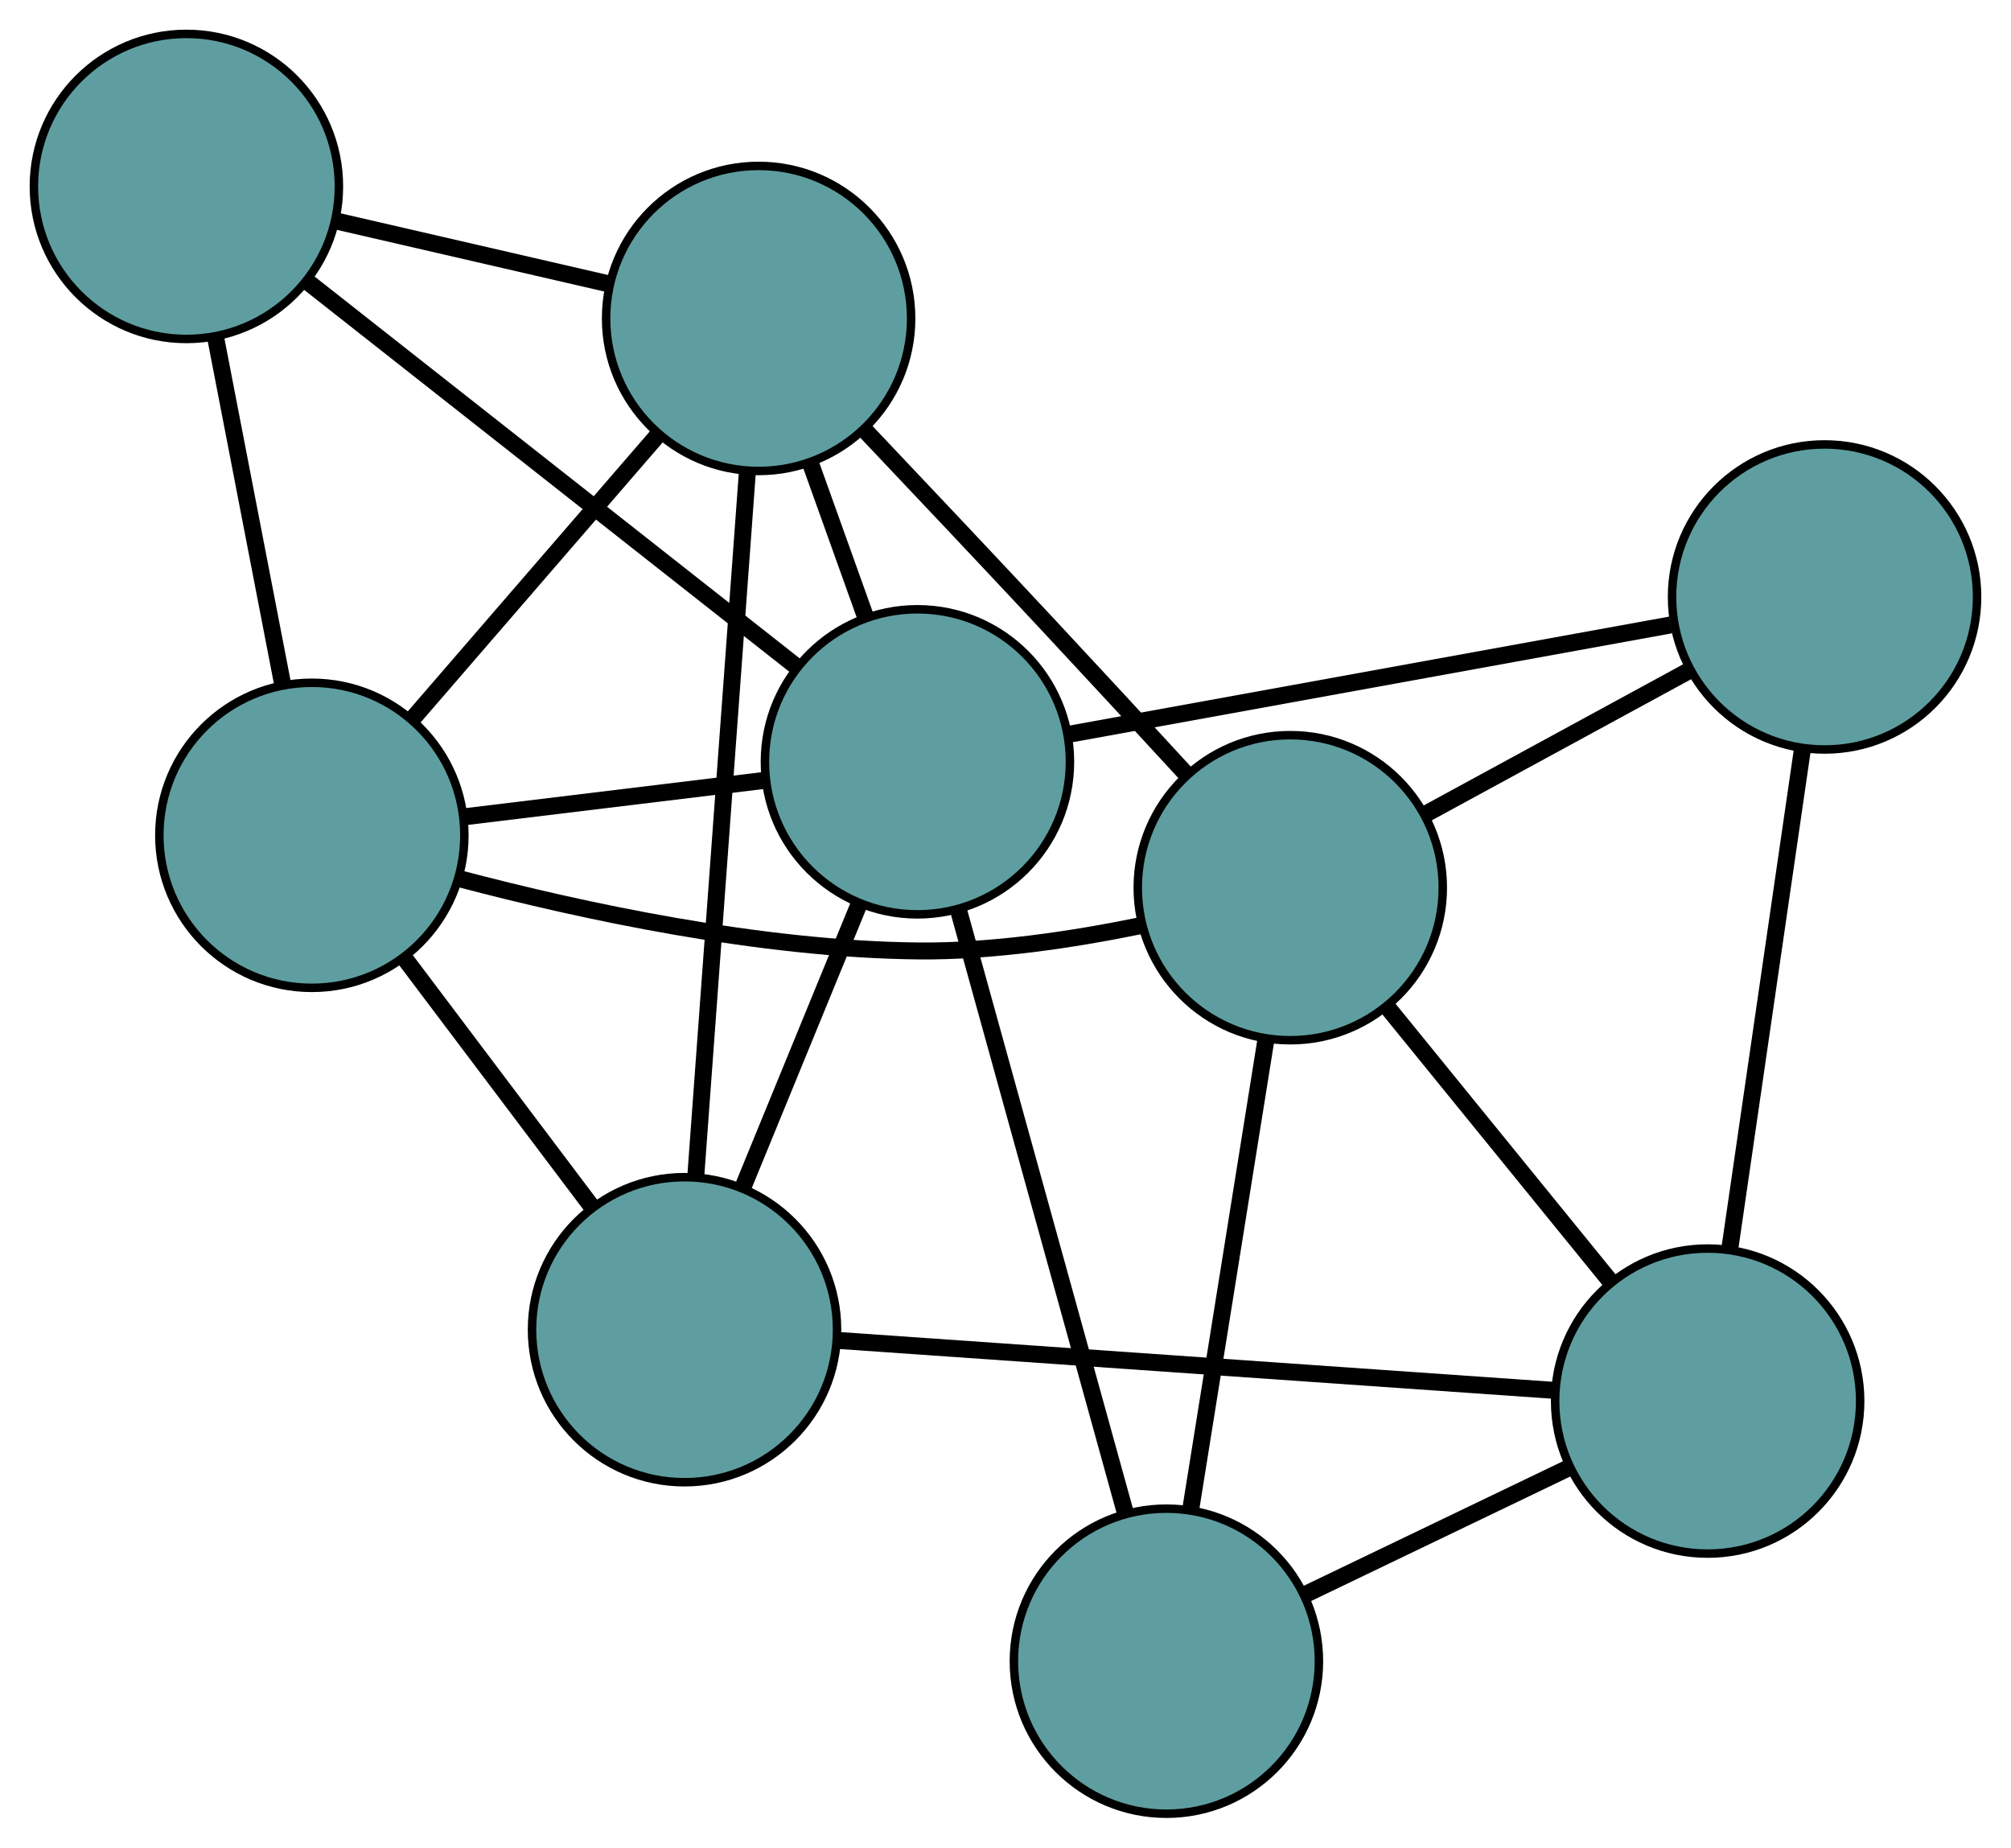 <?xml version="1.0" encoding="UTF-8" standalone="no"?>
<!DOCTYPE svg PUBLIC "-//W3C//DTD SVG 1.1//EN"
 "http://www.w3.org/Graphics/SVG/1.1/DTD/svg11.dtd">
<!-- Generated by graphviz version 2.36.0 (20140111.2315)
 -->
<!-- Title: G Pages: 1 -->
<svg width="100%" height="100%"
 viewBox="0.00 0.00 237.35 218.03" xmlns="http://www.w3.org/2000/svg" xmlns:xlink="http://www.w3.org/1999/xlink">
<g id="graph0" class="graph" transform="scale(1 1) rotate(0) translate(4 214.032)">
<title>G</title>
<!-- 0 -->
<g id="node1" class="node"><title>0</title>
<ellipse fill="cadetblue" stroke="black" cx="76.792" cy="-57.118" rx="18" ry="18"/>
</g>
<!-- 4 -->
<g id="node5" class="node"><title>4</title>
<ellipse fill="cadetblue" stroke="black" cx="85.536" cy="-176.453" rx="18" ry="18"/>
</g>
<!-- 0&#45;&#45;4 -->
<g id="edge1" class="edge"><title>0&#45;&#45;4</title>
<path fill="none" stroke="black" stroke-width="2" d="M78.12,-75.243C79.764,-97.672 82.546,-135.65 84.196,-158.158"/>
</g>
<!-- 5 -->
<g id="node6" class="node"><title>5</title>
<ellipse fill="cadetblue" stroke="black" cx="32.807" cy="-115.459" rx="18" ry="18"/>
</g>
<!-- 0&#45;&#45;5 -->
<g id="edge2" class="edge"><title>0&#45;&#45;5</title>
<path fill="none" stroke="black" stroke-width="2" d="M65.919,-71.54C59.203,-80.448 50.61,-91.846 43.861,-100.799"/>
</g>
<!-- 6 -->
<g id="node7" class="node"><title>6</title>
<ellipse fill="cadetblue" stroke="black" cx="197.547" cy="-48.695" rx="18" ry="18"/>
</g>
<!-- 0&#45;&#45;6 -->
<g id="edge3" class="edge"><title>0&#45;&#45;6</title>
<path fill="none" stroke="black" stroke-width="2" d="M94.87,-55.857C117.635,-54.269 156.522,-51.556 179.345,-49.964"/>
</g>
<!-- 8 -->
<g id="node9" class="node"><title>8</title>
<ellipse fill="cadetblue" stroke="black" cx="104.281" cy="-124.132" rx="18" ry="18"/>
</g>
<!-- 0&#45;&#45;8 -->
<g id="edge4" class="edge"><title>0&#45;&#45;8</title>
<path fill="none" stroke="black" stroke-width="2" d="M83.729,-74.029C87.928,-84.265 93.261,-97.266 97.442,-107.46"/>
</g>
<!-- 1 -->
<g id="node2" class="node"><title>1</title>
<ellipse fill="cadetblue" stroke="black" cx="18" cy="-192.032" rx="18" ry="18"/>
</g>
<!-- 1&#45;&#45;4 -->
<g id="edge5" class="edge"><title>1&#45;&#45;4</title>
<path fill="none" stroke="black" stroke-width="2" d="M35.744,-187.939C45.593,-185.667 57.809,-182.849 67.676,-180.573"/>
</g>
<!-- 1&#45;&#45;5 -->
<g id="edge6" class="edge"><title>1&#45;&#45;5</title>
<path fill="none" stroke="black" stroke-width="2" d="M21.434,-174.273C23.809,-161.99 26.958,-145.707 29.34,-133.388"/>
</g>
<!-- 1&#45;&#45;8 -->
<g id="edge7" class="edge"><title>1&#45;&#45;8</title>
<path fill="none" stroke="black" stroke-width="2" d="M32.248,-180.82C48.234,-168.239 74.017,-147.949 90.012,-135.361"/>
</g>
<!-- 2 -->
<g id="node3" class="node"><title>2</title>
<ellipse fill="cadetblue" stroke="black" cx="133.666" cy="-18" rx="18" ry="18"/>
</g>
<!-- 2&#45;&#45;6 -->
<g id="edge8" class="edge"><title>2&#45;&#45;6</title>
<path fill="none" stroke="black" stroke-width="2" d="M150.117,-25.905C159.581,-30.452 171.438,-36.149 180.93,-40.71"/>
</g>
<!-- 7 -->
<g id="node8" class="node"><title>7</title>
<ellipse fill="cadetblue" stroke="black" cx="148.286" cy="-109.277" rx="18" ry="18"/>
</g>
<!-- 2&#45;&#45;7 -->
<g id="edge9" class="edge"><title>2&#45;&#45;7</title>
<path fill="none" stroke="black" stroke-width="2" d="M136.554,-36.033C139.117,-52.035 142.842,-75.29 145.403,-91.281"/>
</g>
<!-- 2&#45;&#45;8 -->
<g id="edge10" class="edge"><title>2&#45;&#45;8</title>
<path fill="none" stroke="black" stroke-width="2" d="M128.814,-35.526C123.369,-55.19 114.588,-86.906 109.141,-106.581"/>
</g>
<!-- 3 -->
<g id="node4" class="node"><title>3</title>
<ellipse fill="cadetblue" stroke="black" cx="211.345" cy="-143.586" rx="18" ry="18"/>
</g>
<!-- 3&#45;&#45;6 -->
<g id="edge11" class="edge"><title>3&#45;&#45;6</title>
<path fill="none" stroke="black" stroke-width="2" d="M208.75,-125.738C206.299,-108.88 202.64,-83.722 200.178,-66.785"/>
</g>
<!-- 3&#45;&#45;7 -->
<g id="edge12" class="edge"><title>3&#45;&#45;7</title>
<path fill="none" stroke="black" stroke-width="2" d="M195.432,-134.928C185.946,-129.767 173.936,-123.233 164.412,-118.051"/>
</g>
<!-- 3&#45;&#45;8 -->
<g id="edge13" class="edge"><title>3&#45;&#45;8</title>
<path fill="none" stroke="black" stroke-width="2" d="M193.183,-140.286C173.376,-136.687 141.876,-130.963 122.175,-127.384"/>
</g>
<!-- 4&#45;&#45;5 -->
<g id="edge14" class="edge"><title>4&#45;&#45;5</title>
<path fill="none" stroke="black" stroke-width="2" d="M73.571,-162.612C64.942,-152.63 53.344,-139.214 44.725,-129.245"/>
</g>
<!-- 4&#45;&#45;7 -->
<g id="edge15" class="edge"><title>4&#45;&#45;7</title>
<path fill="none" stroke="black" stroke-width="2" d="M98.011,-163.329C104.571,-156.409 112.733,-147.766 119.98,-139.999 125.224,-134.378 130.978,-128.145 135.921,-122.77"/>
</g>
<!-- 4&#45;&#45;8 -->
<g id="edge16" class="edge"><title>4&#45;&#45;8</title>
<path fill="none" stroke="black" stroke-width="2" d="M91.674,-159.321C93.767,-153.48 96.105,-146.954 98.194,-141.124"/>
</g>
<!-- 5&#45;&#45;7 -->
<g id="edge17" class="edge"><title>5&#45;&#45;7</title>
<path fill="none" stroke="black" stroke-width="2" d="M50.284,-110.322C64.672,-106.531 85.674,-101.999 104.4,-101.813 113.055,-101.727 122.537,-103.145 130.466,-104.767"/>
</g>
<!-- 5&#45;&#45;8 -->
<g id="edge18" class="edge"><title>5&#45;&#45;8</title>
<path fill="none" stroke="black" stroke-width="2" d="M50.843,-117.648C61.596,-118.953 75.208,-120.605 86.002,-121.914"/>
</g>
<!-- 6&#45;&#45;7 -->
<g id="edge19" class="edge"><title>6&#45;&#45;7</title>
<path fill="none" stroke="black" stroke-width="2" d="M186.122,-62.746C178.163,-72.533 167.594,-85.532 159.649,-95.302"/>
</g>
</g>
</svg>

